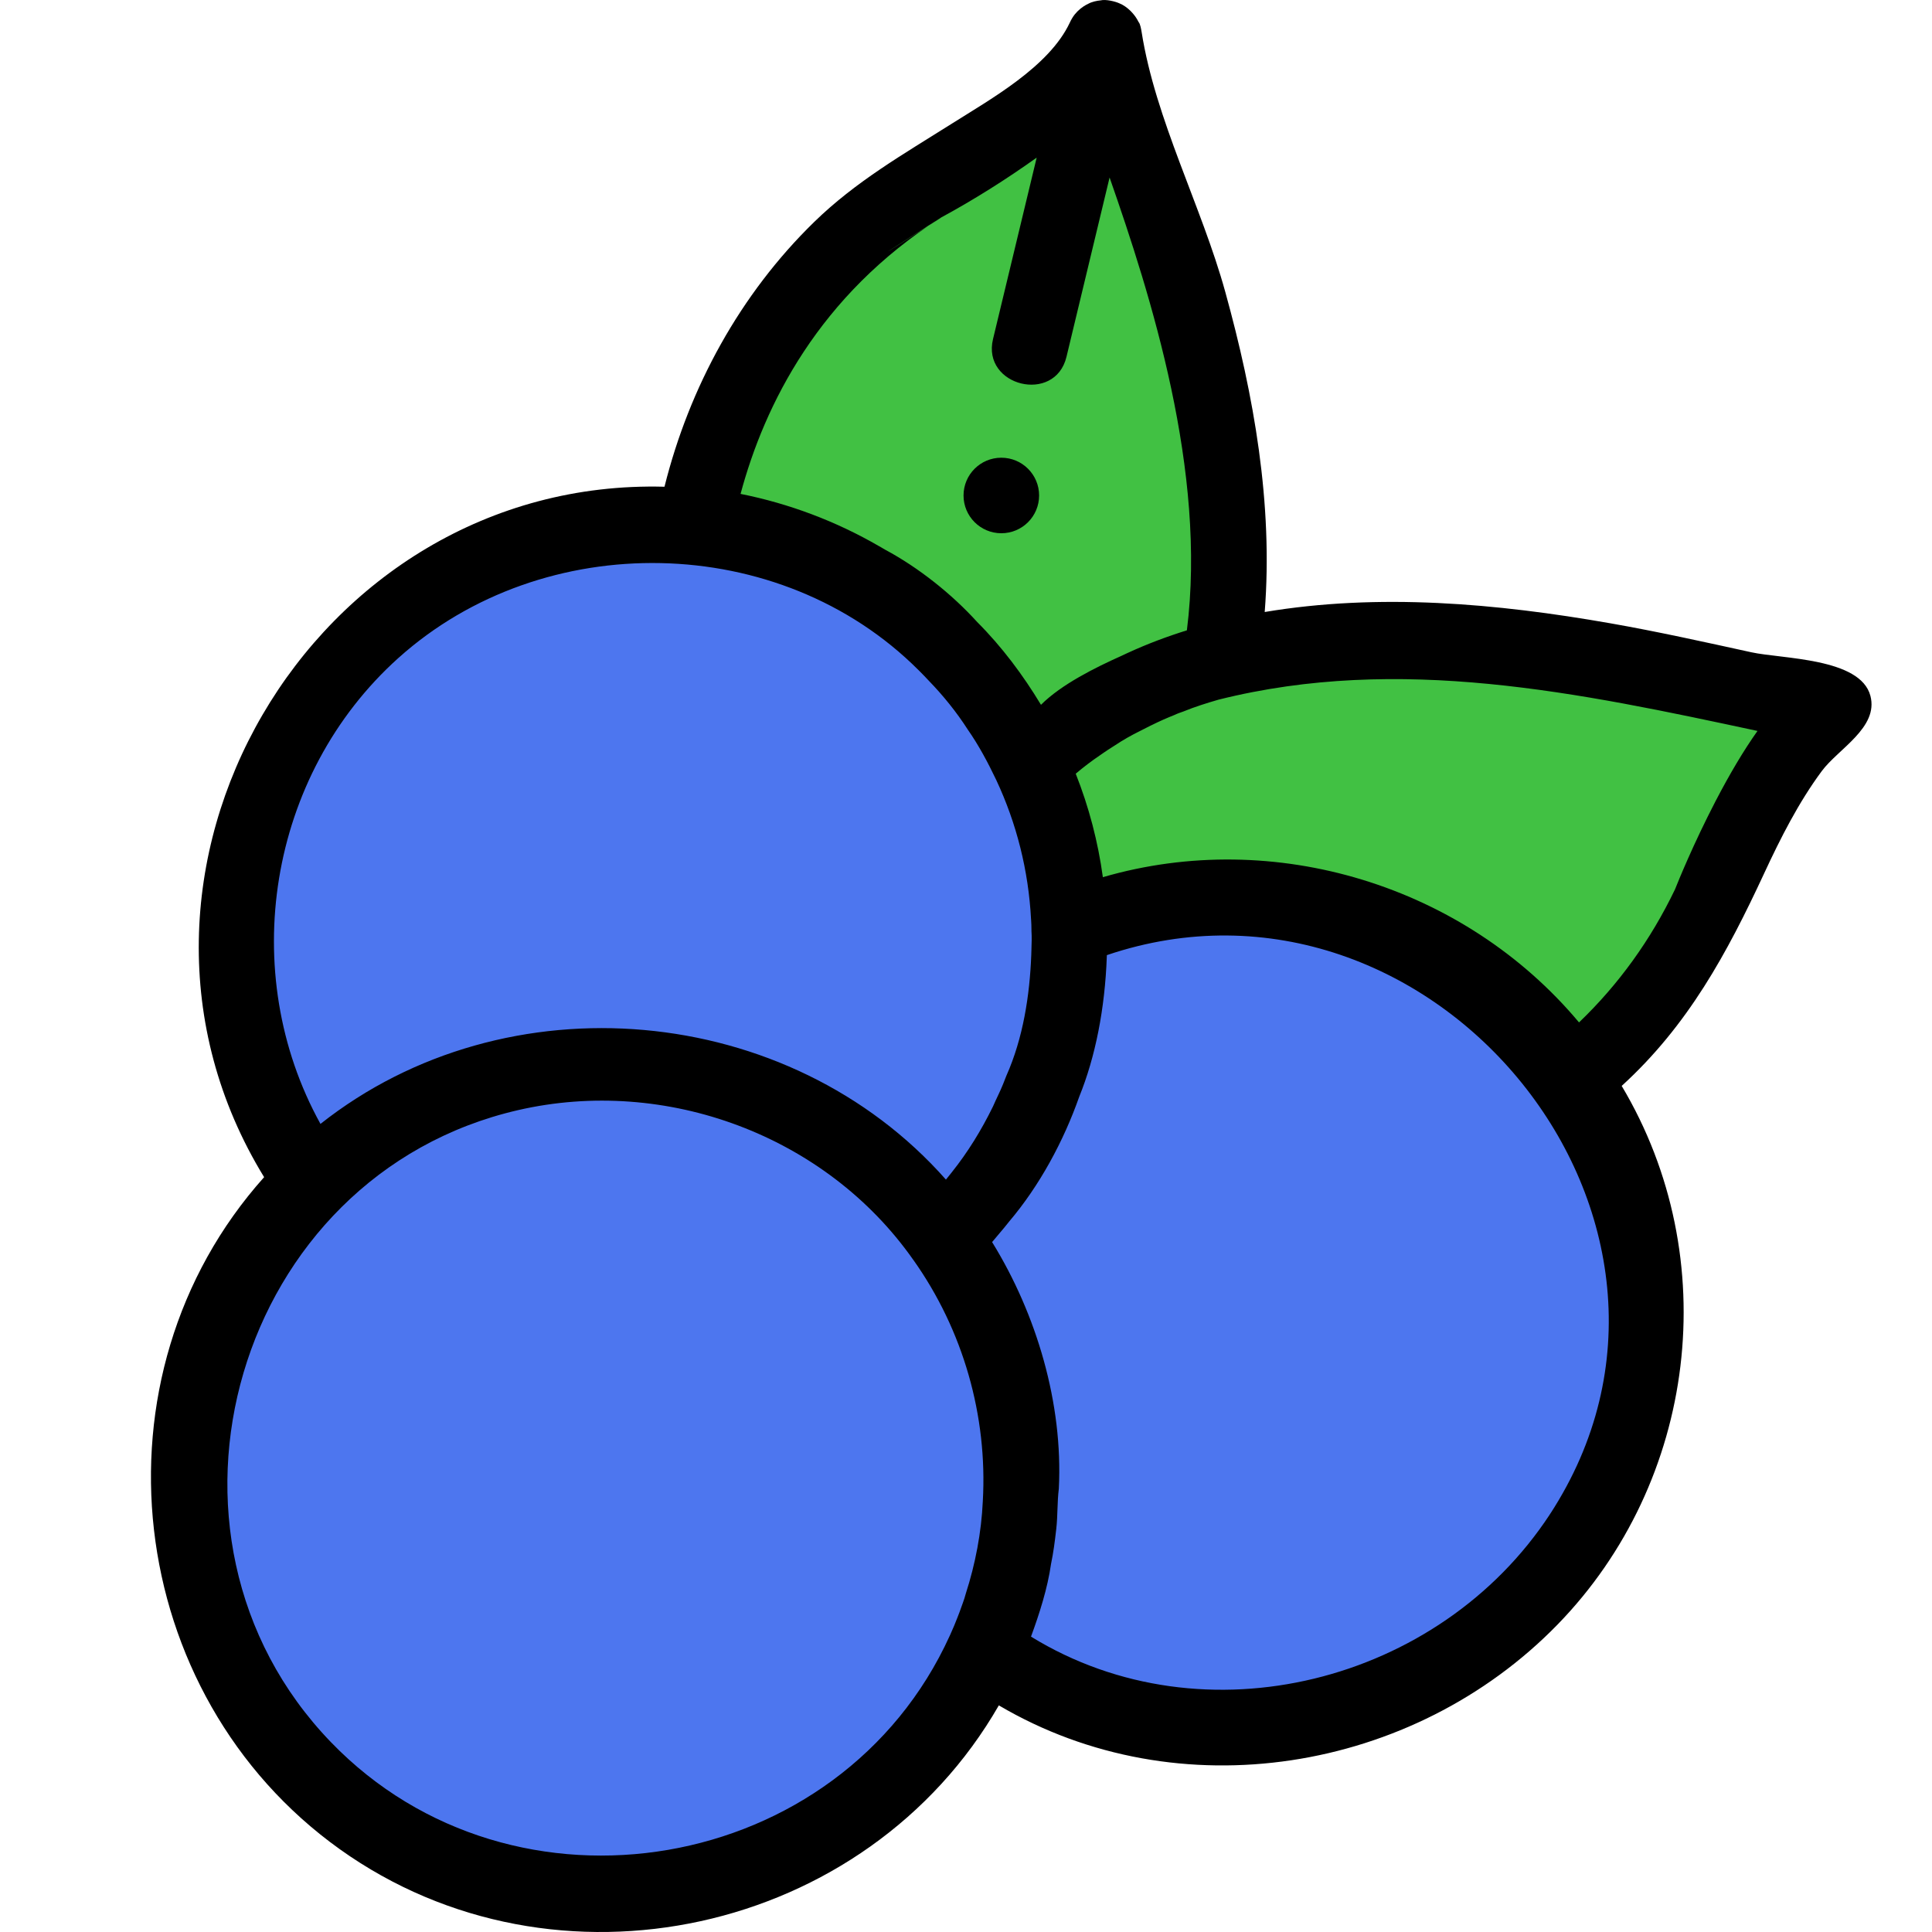 <svg xmlns="http://www.w3.org/2000/svg" xmlns:xlink="http://www.w3.org/1999/xlink" xmlns:svgjs="http://svgjs.com/svgjs" version="1.1" width="512" height="512" x="0" y="0" viewBox="0 0 512 512" style="enable-background:new 0 0 512 512" xml:space="preserve" class=""><g transform="matrix(1,0,0,1,40,0)"><path xmlns="http://www.w3.org/2000/svg" d="m283.477 174.887c-18.48 4.844-35.855 13.434-50.43 27.508-16.078-34.441-49.445-59.207-88.949-63.219 4.676-24.48 18.645-63.836 60.129-90.109 0 0 40.613-21.844 48.426-39.012 3.34 21.102 42.594 97.957 30.824 164.832-18.48 4.844 11.77-66.875 0 0zm0 0" fill="#41c143" data-original="#cbe558" style="" class=""/><path xmlns="http://www.w3.org/2000/svg" d="m445.996 186.941c-16.117 9.82-32.918 52.742-32.918 52.742-9.598 20.141-22.566 34.969-36.086 45.863-19.938-28.887-53.301-47.828-91.09-47.828-15.086 0-29.453 3.016-42.551 8.477-.02-1.02-.066-2.035-.113-3.051-.766-14.5-4.332-28.262-10.191-40.75 14.574-14.074 31.945-22.664 50.43-27.508 64.133-16.828 141.703 11.32 162.52 12.055zm0 0" fill="#41c143" data-original="#cbe558" style="" class=""/><g xmlns="http://www.w3.org/2000/svg" fill="#579fff"><path d="m230.637 392.039c0 16.199-3.488 31.574-9.758 45.445-17.352 38.324-55.965 65-100.824 65-61.062 0-110.566-49.453-110.566-110.445 0-30.934 12.73-58.887 33.25-78.938 19.934-19.488 47.215-31.492 77.316-31.492 24.316 0 46.793 7.836 65.035 21.109 9.668 7.027 18.129 15.57 25.051 25.281 12.91 18.059 20.496 40.164 20.496 64.039zm0 0" fill="#4d76ef" data-original="#579fff" style="" class=""/><path d="m396.469 348.152c0 88.32-103.676 141.668-175.59 89.332 16.02-35.449 11.883-77.844-10.738-109.484 2.355-2.297 4.723-4.684 6.781-7.254.504-.582.984-1.164 1.477-1.758.012-.012.031-.035.047-.059.398-.469.785-.961 1.152-1.438.242-.289.469-.574.688-.871 4.605-5.781 8.531-12.207 11.781-18.836.09-.172.184-.355.262-.547 1.031-2.059 2.012-4.18 2.836-6.332.32-.762.625-1.531.918-2.309.203-.5.387-1.004.57-1.516 4.312-10.531 6.25-22.543 6.656-33.871v-.137c.125-2.281.102-4.602.047-6.879 71.68-29.891 153.113 24.48 153.113 101.957zm0 0" fill="#4d76ef" data-original="#579fff" style="" class=""/><path d="m243.387 249.062c0 1.336-.027 2.672-.078 4.008v.137c-.406 11.332-2.344 23.348-6.656 33.871-.184.516-.367 1.02-.574 1.52-.289.777-.594 1.543-.914 2.309-.824 2.152-1.809 4.273-2.836 6.328-.082.195-.172.379-.266.551-3.25 6.625-7.172 13.051-11.777 18.836-.219.297-.449.582-.688.867-.379.48-.766.973-1.156 1.441-.012.023-.031.043-.047.055-.488.594-.969 1.18-1.473 1.762-2.059 2.57-4.426 4.957-6.785 7.254-38.801-54.449-119.613-61.613-167.398-14.898-32.297-45.172-25.051-109.145 16.141-146.164 40.305-36.223 103-37.441 144.668-2.758 25.047 20.852 39.84 52.293 39.84 84.883zm0 0" fill="#4d76ef" data-original="#579fff" style="" class=""/></g><path xmlns="http://www.w3.org/2000/svg" d="m455.676 184.406c-2.641-10.086-23.422-9.77-31.531-11.543-12.438-2.723-24.859-5.488-37.406-7.688-30.082-5.277-61.266-8.059-91.578-2.988 2.242-28.609-2.852-57.391-10.465-84.883-6.277-22.676-18.508-45.652-22.152-68.812-.109-.641-.355-2.203-.82-2.672-.926-1.961-2.926-4.078-5.086-4.941-1.117-.516-3.621-1.117-4.957-.781-1.008.086-2.324.375-3.234.879-.441.199-.871.441-1.281.711-1.137.738-2.242 1.828-2.965 3.016-.277.438-.52.895-.73 1.371-5.496 11.598-20.832 20.125-31.199 26.676-12.887 8.133-25.465 15.309-36.52 26.086-19.566 19.074-33.059 43.707-39.656 70.152-93.473-2.52-155.266 102.762-106.102 182.969-47.234 52.797-37.293 137.129 20.078 178.117 57.102 40.797 139.645 22.727 174.629-38.133 47.59 28.055 109.793 17.848 148.027-21.379 36.984-37.945 44.266-97.148 17.035-142.785 17.582-16.023 27.906-35.125 37.75-56.316 4.34-9.344 9.117-18.797 15.266-27.105 4.371-5.91 15.109-11.52 12.898-19.949-1.121-4.281 1.121 4.273 0 0-2.641-10.086 1.121 4.273 0 0zm-246.375-126.707c8.785-4.758 17.297-10.129 25.43-15.926l-11.574 48.102c-3 12.488 16.449 17.262 19.473 4.684l11.422-47.52c10.953 31.336 25.793 77.898 20.484 120.004-5.273 1.645-10.477 3.598-15.496 5.906-.09.027-.172.066-.262.117-.531.23-1.059.48-1.582.742-6.867 3.074-15.891 7.539-21.324 12.973-4.738-7.863-10.387-15.418-16.891-21.922-6.676-7.379-15.555-14.445-24.355-19.156-.551-.32-1.102-.641-1.652-.961h-.012c-11.336-6.578-23.852-11.297-36.703-13.852 6.348-23.648 20.746-52.617 53.043-73.191 1.922-1.043-32.297 20.574 0 0zm-143.727 116.68c38.492-34.586 101.09-33.551 137.828 3.191.133.121.25.242.363.359.812.812 1.609 1.641 2.391 2.484 3.797 3.914 7.348 8.309 10.293 12.902 2.91 4.164 5.348 8.734 7.527 13.309 0 .012.012.012.012.02 5.457 11.641 8.57 24.102 9.25 36.941l.012.121c.066.906.098 1.812.098 2.723v.289c.117 1.633.035 3.316-.008 4.953v.082c0 .121-.012.23-.012.348-.008.172-.008.352-.02.523v.059c-.008.109-.008.219-.008.328-.41 10.82-2.168 22.105-6.598 32.07-.305.742-.602 1.492-.883 2.242-.801 1.992-1.797 3.887-2.645 5.855-.039.07-.07.129-.098.199-2.996 6.117-6.602 11.992-10.863 17.316-.09.129-.191.238-.281.359-.105.113-.203.234-.289.359-.289.348-.57.719-.852 1.059l-.051.051c-.02.031-.039.051-.047.07-.012 0-.012.012-.012.012-41.605-47.07-116.469-53.734-165.754-14.754 0-.012-.008-.012-.008-.02-22.117-40.012-14-92.316 20.652-123.453 17.711-15.914-34.652 31.137 0 0zm154.879 223.484c-.375 8.25-1.973 16.605-4.504 24.449-.43 1.711-1.145 3.355-1.703 5.023l-.008.012c-.16.461-.332.91-.523 1.359-.168.453-.348.891-.539 1.344-.211.547-.441 1.102-.691 1.641-.23.559-.473 1.109-.723 1.66l-.008.012c-.023.039-.031.066-.051.109-28.902 63.594-115.578 78.371-163.992 28.227-53.059-54.949-25.27-150.273 49.598-167.508 39.113-9.004 81.516 6.672 104.672 39.613.012.023.031.043.043.062l.02.02c.008.02.02.039.039.051 13.141 18.539 19.668 41.234 18.371 63.926-.02.438.109-1.934 0 0zm150.266 3.473c-29.23 44.641-91.543 60.633-137.492 32.387 2.246-6.109 4.383-12.789 5.309-19.258.621-2.965 1.012-5.988 1.352-8.996.02-.09.031-.18.031-.27.406-3.535.238-7.156.68-10.668 1.152-22.555-5.887-46.258-17.68-65.367.578-.664 1.141-1.332 1.699-2.023.473-.539.922-1.082 1.375-1.633l.117-.141c.031-.039.051-.07.082-.098.398-.48.801-.98 1.191-1.48.008-.023.027-.031.039-.051 8.082-9.52 14.445-21.328 18.582-33.09 4.293-10.559 6.816-23.379 7.309-37.082.012-.102.012-.199.012-.301v-.148h.008c86.277-29.195 168.148 70.566 117.387 148.219-9.73 14.863 10.293-15.746 0 0zm43.891-188.953c-5.828 11.207-9.91 21.266-10.711 23.297-6.438 13.414-14.969 25.234-25.441 35.273-30.363-36.285-80.699-51.727-126.188-38.492-1.289-9.43-3.691-18.586-7.188-27.414v-.012c2.02-1.711 4.168-3.348 6.359-4.832.32-.242.641-.461.969-.672.805-.559 1.625-1.094 2.453-1.613.18-.129.352-.238.531-.34 2.145-1.43 4.473-2.758 6.789-3.891.906-.48 1.82-.945 2.742-1.391.152-.082.301-.152.449-.211 1.91-.953 3.898-1.828 5.879-2.613.73-.363 1.637-.664 2.383-.93 3.023-1.242 6.188-2.223 9.32-3.133 48.008-12 95.48-1.84 142.797 8.297-3.625 5.113-7.332 11.328-11.145 18.676-5.828 11.207 3.812-7.348 0 0zm0 0" fill="#000000" data-original="#000000" style="" class=""/><path xmlns="http://www.w3.org/2000/svg" d="m225.363 141.316c-5.527 0-10.016-4.48-10.016-10.008s4.477-10.008 10.004-10.008h.012c5.531 0 10.012 4.48 10.012 10.008s-4.48 10.008-10.012 10.008zm0 0" fill="#000000" data-original="#000000" style="" class=""/></g></svg>
